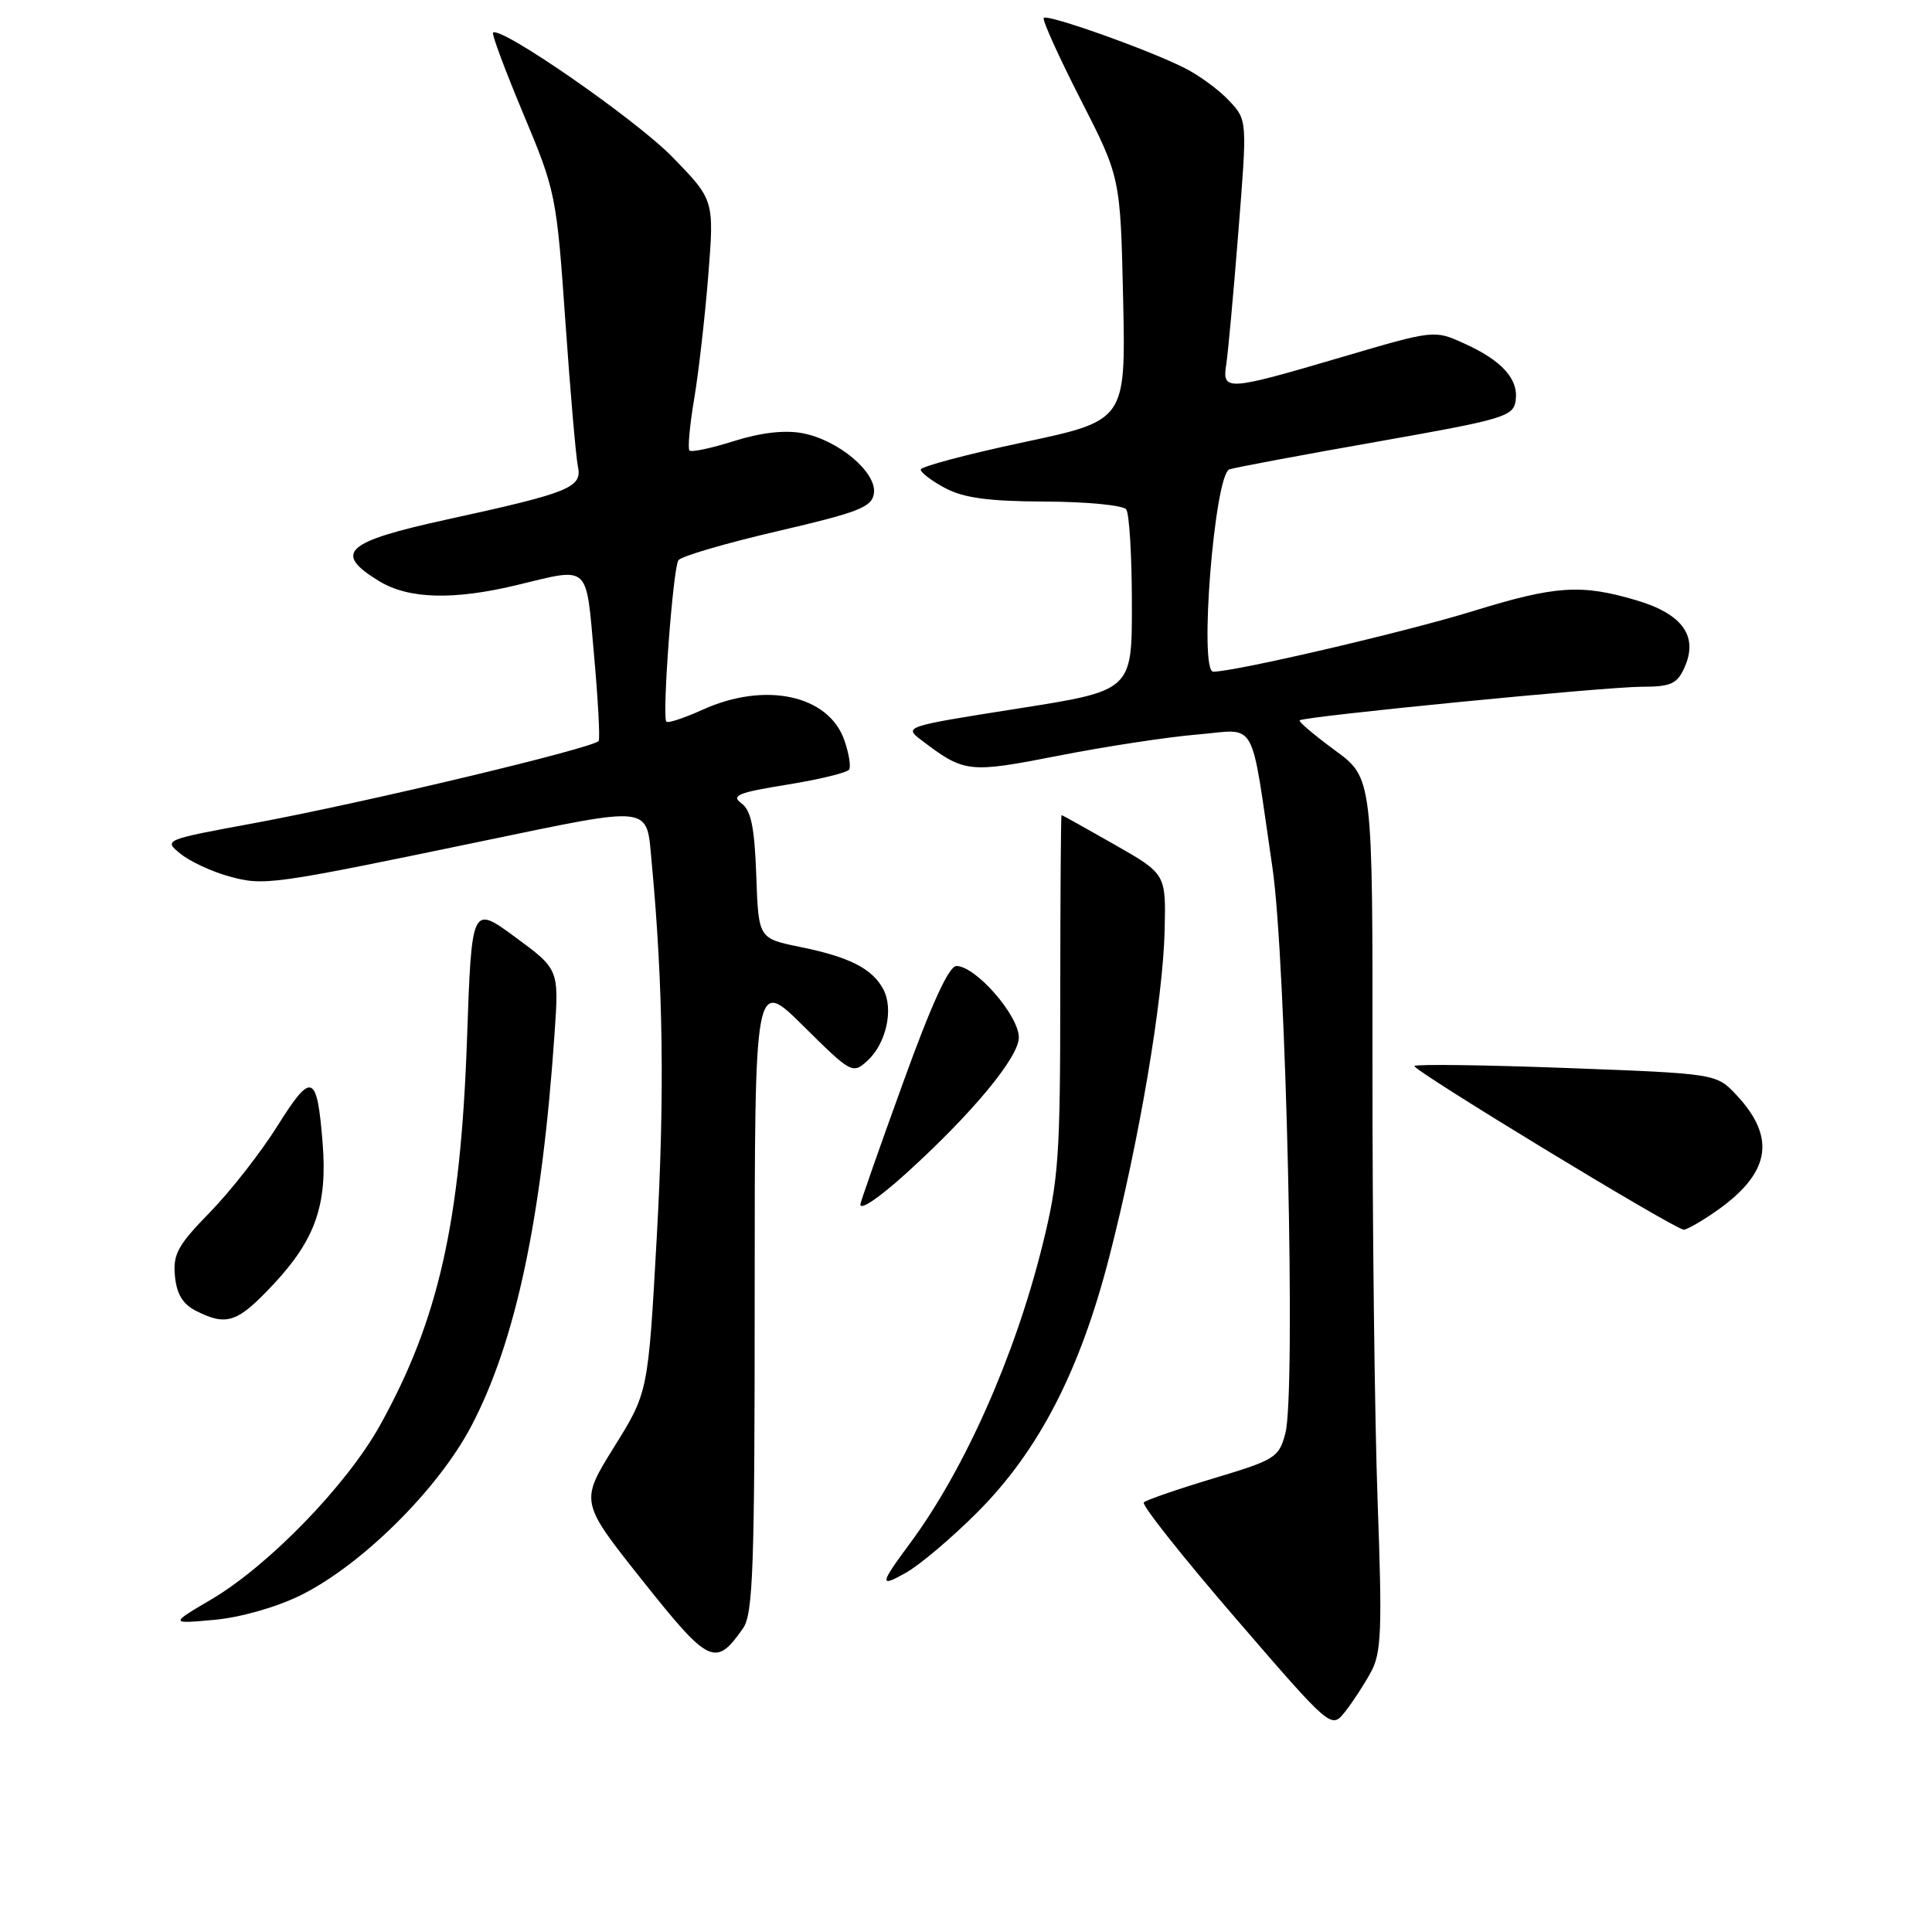 <?xml version="1.0" encoding="UTF-8" standalone="no"?>
<!DOCTYPE svg PUBLIC "-//W3C//DTD SVG 1.1//EN" "http://www.w3.org/Graphics/SVG/1.1/DTD/svg11.dtd" >
<svg xmlns="http://www.w3.org/2000/svg" xmlns:xlink="http://www.w3.org/1999/xlink" version="1.1" viewBox="0 0 256 256">
 <g >
 <path fill="currentColor"
d=" M 181.66 221.55 C 183.05 218.99 183.16 215.96 182.54 198.86 C 182.15 188.00 181.84 162.01 181.86 141.10 C 181.89 103.09 181.89 103.09 176.90 99.43 C 174.15 97.41 172.04 95.62 172.21 95.45 C 172.73 94.93 212.73 91.00 217.52 91.00 C 221.37 91.00 222.21 90.63 223.18 88.50 C 225.08 84.34 222.98 81.37 216.86 79.55 C 209.51 77.37 206.15 77.59 195.16 80.98 C 186.19 83.75 163.67 89.00 160.76 89.00 C 158.84 89.00 160.93 62.84 162.91 62.19 C 163.68 61.94 172.46 60.29 182.41 58.54 C 199.30 55.56 200.52 55.20 200.83 53.09 C 201.25 50.24 199.02 47.77 193.99 45.50 C 190.04 43.71 190.04 43.71 177.65 47.36 C 162.49 51.82 161.92 51.85 162.49 48.25 C 162.72 46.74 163.45 38.84 164.09 30.71 C 165.27 15.91 165.27 15.91 162.88 13.36 C 161.57 11.95 158.93 10.00 157.00 9.03 C 152.29 6.63 138.83 1.84 138.30 2.37 C 138.07 2.60 140.26 7.45 143.17 13.15 C 148.46 23.50 148.46 23.50 148.82 39.61 C 149.17 55.72 149.17 55.72 135.58 58.61 C 128.11 60.20 122.00 61.83 122.00 62.22 C 122.00 62.62 123.46 63.73 125.25 64.68 C 127.69 65.98 130.99 66.43 138.50 66.46 C 144.00 66.48 148.83 66.95 149.23 67.50 C 149.64 68.05 149.98 73.68 149.98 80.00 C 150.00 91.51 150.00 91.51 134.86 93.89 C 119.81 96.26 119.73 96.29 122.11 98.09 C 127.80 102.41 128.31 102.47 140.28 100.13 C 146.49 98.91 154.75 97.65 158.63 97.33 C 166.72 96.65 165.62 94.69 168.61 115.00 C 170.41 127.26 171.73 184.59 170.32 189.90 C 169.47 193.14 169.00 193.43 160.77 195.90 C 156.02 197.33 151.87 198.76 151.56 199.08 C 151.25 199.41 156.71 206.30 163.70 214.40 C 176.40 229.12 176.40 229.12 178.23 226.81 C 179.24 225.54 180.78 223.17 181.66 221.55 Z  M 98.45 215.77 C 99.79 213.85 100.00 207.89 100.00 171.56 C 100.00 129.56 100.00 129.56 106.47 135.97 C 112.76 142.21 112.98 142.33 114.91 140.58 C 117.42 138.31 118.45 133.72 117.04 131.08 C 115.58 128.34 112.57 126.81 106.00 125.47 C 100.50 124.35 100.50 124.35 100.21 116.00 C 99.98 109.60 99.52 107.37 98.24 106.44 C 96.84 105.41 97.81 105.01 104.31 103.97 C 108.57 103.28 112.26 102.38 112.52 101.97 C 112.77 101.56 112.48 99.81 111.88 98.08 C 109.79 92.09 101.39 90.28 93.10 94.04 C 90.68 95.14 88.52 95.85 88.30 95.63 C 87.70 95.04 89.17 75.34 89.89 74.24 C 90.22 73.72 96.12 71.99 103.00 70.39 C 113.83 67.87 115.54 67.20 115.80 65.37 C 116.20 62.60 111.08 58.29 106.33 57.40 C 103.97 56.96 100.83 57.32 97.27 58.44 C 94.27 59.39 91.62 59.95 91.36 59.70 C 91.11 59.44 91.39 56.37 91.98 52.87 C 92.57 49.37 93.41 42.00 93.85 36.50 C 94.64 26.50 94.64 26.50 89.07 20.78 C 84.22 15.81 66.29 3.38 65.33 4.33 C 65.14 4.52 66.95 9.37 69.35 15.10 C 73.62 25.28 73.75 25.90 74.91 42.51 C 75.56 51.85 76.31 60.52 76.57 61.77 C 77.17 64.61 75.59 65.26 59.25 68.83 C 45.69 71.79 44.08 73.25 50.25 77.01 C 54.14 79.38 60.10 79.55 68.50 77.52 C 78.25 75.17 77.62 74.60 78.71 86.75 C 79.24 92.66 79.52 97.80 79.33 98.17 C 78.86 99.07 48.26 106.38 33.57 109.09 C 21.71 111.28 21.66 111.30 23.92 113.13 C 25.17 114.15 28.06 115.49 30.34 116.12 C 34.98 117.40 35.91 117.27 63.50 111.54 C 86.78 106.71 85.63 106.58 86.35 114.25 C 87.88 130.57 88.08 145.20 87.02 164.00 C 85.88 184.50 85.88 184.50 81.36 191.75 C 76.85 199.01 76.85 199.01 85.13 209.43 C 93.97 220.55 94.82 220.95 98.45 215.77 Z  M 39.74 211.43 C 47.83 207.47 58.02 197.40 62.44 188.98 C 68.33 177.78 71.80 161.44 73.48 136.97 C 74.07 128.44 74.07 128.44 68.28 124.18 C 62.50 119.93 62.50 119.93 61.88 137.72 C 61.03 161.98 58.10 174.94 50.33 188.90 C 45.94 196.79 35.60 207.45 28.00 211.93 C 22.50 215.17 22.50 215.17 28.37 214.64 C 31.77 214.34 36.54 212.99 39.74 211.43 Z  M 129.54 200.35 C 137.63 192.24 143.09 181.67 146.97 166.60 C 150.94 151.20 154.10 132.59 154.32 123.30 C 154.50 115.80 154.50 115.80 147.66 111.90 C 143.90 109.76 140.75 108.00 140.66 108.00 C 140.57 108.00 140.50 118.69 140.49 131.75 C 140.49 153.32 140.27 156.37 138.13 165.00 C 134.48 179.72 127.80 194.75 120.58 204.50 C 116.54 209.95 116.48 210.41 120.05 208.39 C 121.90 207.35 126.17 203.73 129.54 200.35 Z  M 36.22 170.19 C 41.80 164.23 43.40 159.63 42.75 151.46 C 42.01 142.21 41.31 141.94 36.79 149.15 C 34.61 152.64 30.58 157.80 27.84 160.61 C 23.56 164.99 22.90 166.19 23.18 169.08 C 23.41 171.49 24.22 172.81 26.00 173.71 C 30.05 175.75 31.48 175.26 36.22 170.19 Z  M 227.01 160.75 C 234.55 155.62 235.49 150.88 230.11 145.12 C 227.44 142.26 227.44 142.26 207.67 141.52 C 196.79 141.11 187.68 140.99 187.42 141.25 C 186.99 141.68 221.75 162.82 223.10 162.94 C 223.43 162.97 225.19 161.99 227.01 160.75 Z  M 120.12 155.43 C 128.84 147.52 135.00 140.09 135.00 137.47 C 135.00 134.55 129.28 128.00 126.73 128.00 C 125.73 128.00 123.42 133.06 119.63 143.55 C 116.53 152.10 114.00 159.32 114.00 159.60 C 114.00 160.41 116.50 158.71 120.12 155.43 Z "/>
</g>
</svg>